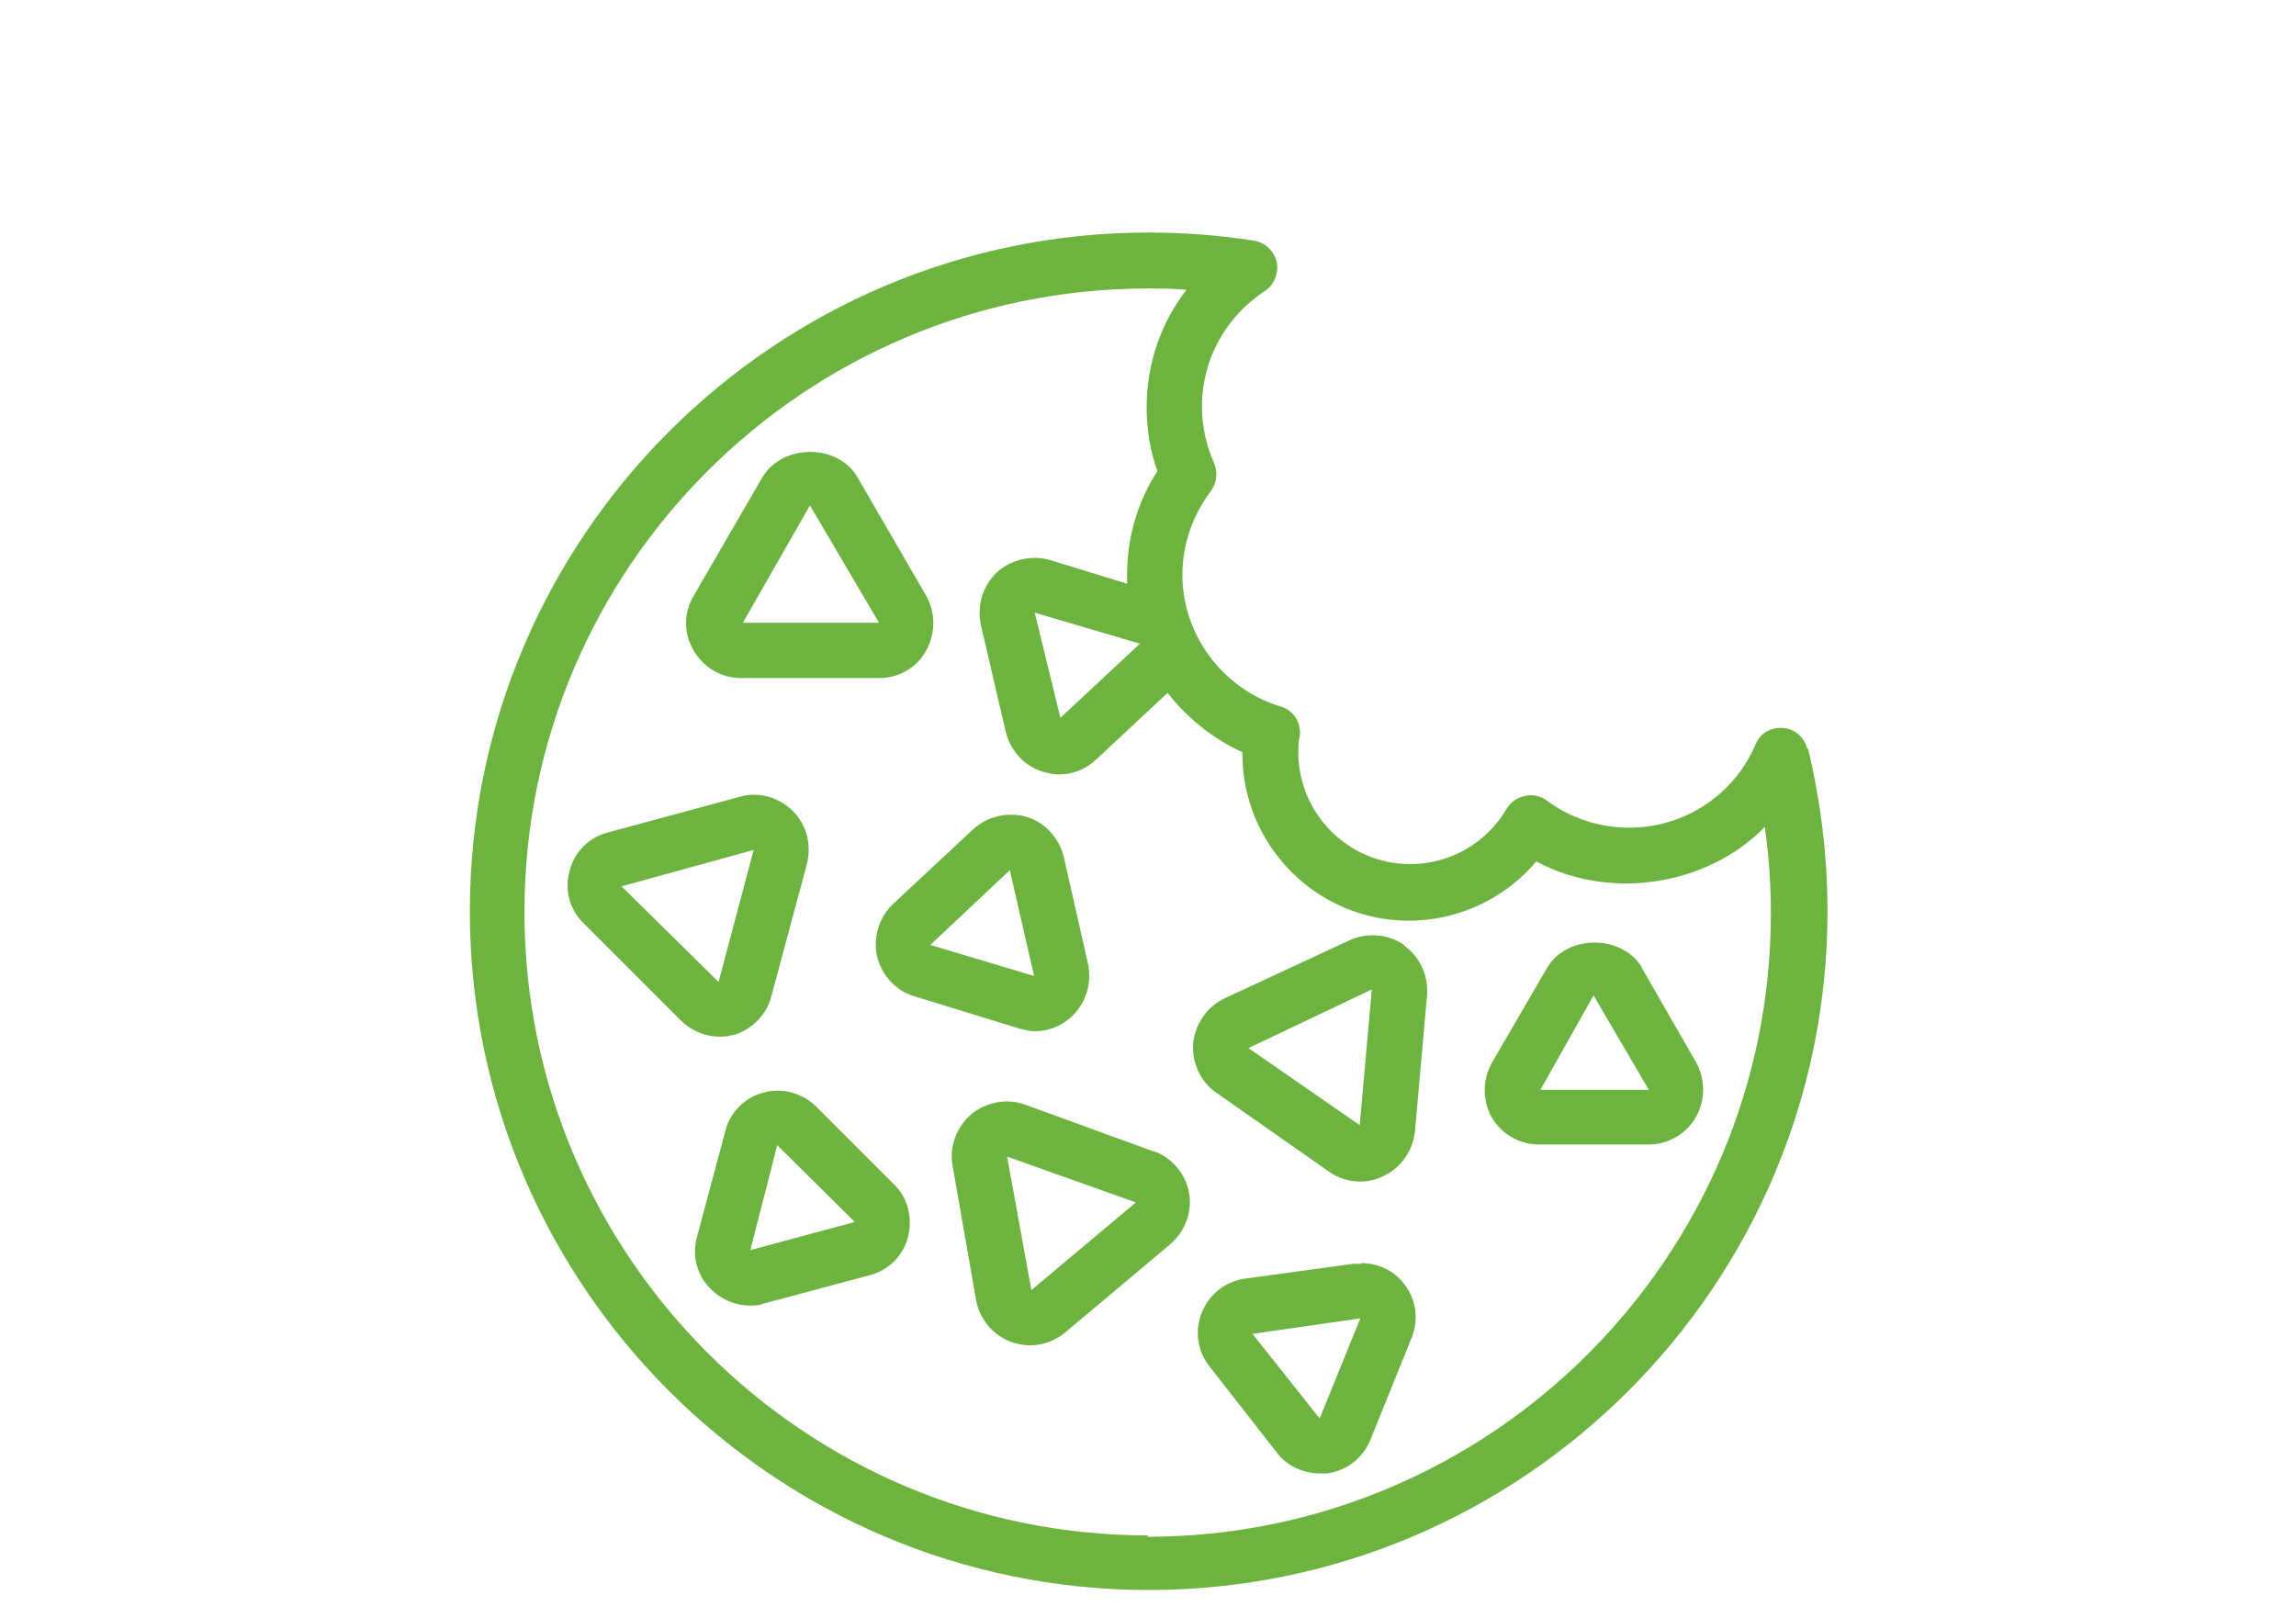 <?xml version="1.0" encoding="UTF-8"?>
<svg id="Layer_1" xmlns="http://www.w3.org/2000/svg" viewBox="0 0 34.06 24">
  <defs>
    <style>
      .cls-1 {
        fill: #6db33f;
      }
    </style>
  </defs>
  <path class="cls-1" d="M26.81,11.11c-.04-.17-.19-.3-.36-.31-.19-.01-.34.08-.41.25-.32.75-1.06,1.23-1.87,1.23-.44,0-.87-.14-1.22-.4-.09-.07-.22-.1-.33-.07-.11.02-.21.09-.27.19-.3.51-.84.82-1.43.82-.91,0-1.66-.74-1.66-1.66,0-.08,0-.16.02-.23.03-.2-.09-.4-.29-.45-.85-.26-1.45-1.06-1.45-1.95,0-.45.15-.88.42-1.24.09-.12.11-.28.05-.42-.12-.27-.18-.55-.18-.84,0-.69.35-1.33.93-1.71.14-.09.21-.26.18-.43-.04-.17-.17-.29-.34-.32-.51-.08-1.04-.12-1.56-.12-5.55,0-10.07,4.52-10.07,10.07s4.52,10.07,10.07,10.07,10.07-4.52,10.07-10.07c0-.81-.1-1.63-.29-2.42ZM17.03,22.78c-5.1,0-9.25-4.15-9.25-9.25s4.15-9.25,9.25-9.25c.19,0,.38,0,.57.02-.38.49-.59,1.1-.59,1.74,0,.33.05.65.16.95-.3.46-.45.99-.45,1.54,0,.04,0,.08,0,.13l-1.14-.35c-.27-.08-.58-.01-.79.18-.21.2-.3.49-.24.78l.37,1.59c.07.28.28.51.55.59.08.02.16.04.24.04.21,0,.4-.08.55-.22l1.06-.99c.29.37.67.68,1.11.88v.02c0,1.37,1.11,2.48,2.47,2.48.73,0,1.43-.33,1.89-.88,1.09.59,2.54.36,3.39-.51.06.42.09.85.09,1.28,0,5.1-4.15,9.25-9.25,9.25ZM16.91,9.55l-1.18,1.1-.38-1.56,1.56.46Z"/>
  <path class="cls-1" d="M11,10.06h2.04c.29,0,.56-.15.7-.41.14-.25.14-.56,0-.81l-1.02-1.76c-.29-.5-1.11-.5-1.41,0l-1.02,1.76c-.15.25-.15.56,0,.81.14.25.41.41.7.41ZM12.01,7.49l1.03,1.75h-2.02l1-1.75Z"/>
  <path class="cls-1" d="M10.87,15.36c.28-.08.5-.3.57-.57l.53-1.97c.07-.28,0-.58-.21-.79-.21-.2-.5-.29-.78-.21l-1.96.53c-.28.07-.5.29-.57.57-.08.28,0,.58.21.78l1.44,1.44c.15.15.36.24.57.24.07,0,.13,0,.21-.03ZM9.22,13.15l1.96-.54-.52,1.96-1.44-1.42Z"/>
  <path class="cls-1" d="M15.35,15.3c.21,0,.4-.08.55-.22.21-.2.3-.49.24-.78l-.36-1.59c-.07-.28-.28-.51-.55-.59-.28-.08-.58-.01-.79.18l-1.19,1.11c-.21.2-.3.49-.24.78.07.28.28.51.55.59l1.56.48c.08.02.16.04.24.04ZM14.98,12.91l.36,1.57-1.54-.46,1.18-1.11Z"/>
  <path class="cls-1" d="M20.83,14.02c-.23-.16-.54-.19-.81-.07l-1.85.86c-.26.12-.44.38-.47.67-.02.29.11.57.34.73l1.67,1.17c.14.1.3.15.47.15.12,0,.24-.03.34-.08.26-.12.44-.38.47-.66l.18-2.03c.02-.29-.11-.57-.34-.73ZM20.18,16.7l-1.66-1.15,1.83-.87-.18,2.02Z"/>
  <path class="cls-1" d="M17.13,17.09l-1.92-.7c-.27-.1-.58-.04-.8.14-.22.19-.33.48-.28.76l.35,2c.05.28.25.52.52.62.09.03.18.05.28.05.19,0,.38-.07.52-.19l1.56-1.31c.22-.19.33-.48.28-.76-.05-.28-.25-.52-.52-.62ZM15.3,19.14l-.36-1.98,1.91.68-1.55,1.3Z"/>
  <path class="cls-1" d="M20.19,18.75s-.09,0-.11,0l-1.61.22c-.29.04-.53.23-.64.5-.11.27-.07.57.11.8l1,1.28c.15.2.39.31.64.31.02,0,.09,0,.11,0,.29-.04.53-.23.64-.5l.61-1.51c.11-.27.07-.57-.11-.8-.15-.2-.39-.31-.64-.31ZM19.58,21.05l-1-1.26,1.6-.23-.61,1.5Z"/>
  <path class="cls-1" d="M12.11,16.42c-.2-.2-.51-.29-.78-.21-.28.07-.5.29-.57.57l-.42,1.57c-.08.28,0,.58.21.78.15.15.36.24.57.24.07,0,.14,0,.21-.03l1.57-.42c.28-.07.5-.29.57-.57.07-.28,0-.58-.21-.78l-1.15-1.15ZM11.13,18.55l.4-1.56,1.15,1.14-1.56.42Z"/>
  <path class="cls-1" d="M24.36,14.36c-.29-.5-1.12-.5-1.41,0l-.82,1.41c-.14.25-.14.56,0,.81.15.25.41.4.7.4h1.63c.29,0,.56-.16.7-.41.14-.25.14-.56,0-.81l-.81-1.41ZM22.85,16.17l.79-1.4.82,1.4h-1.62Z"/>
</svg>